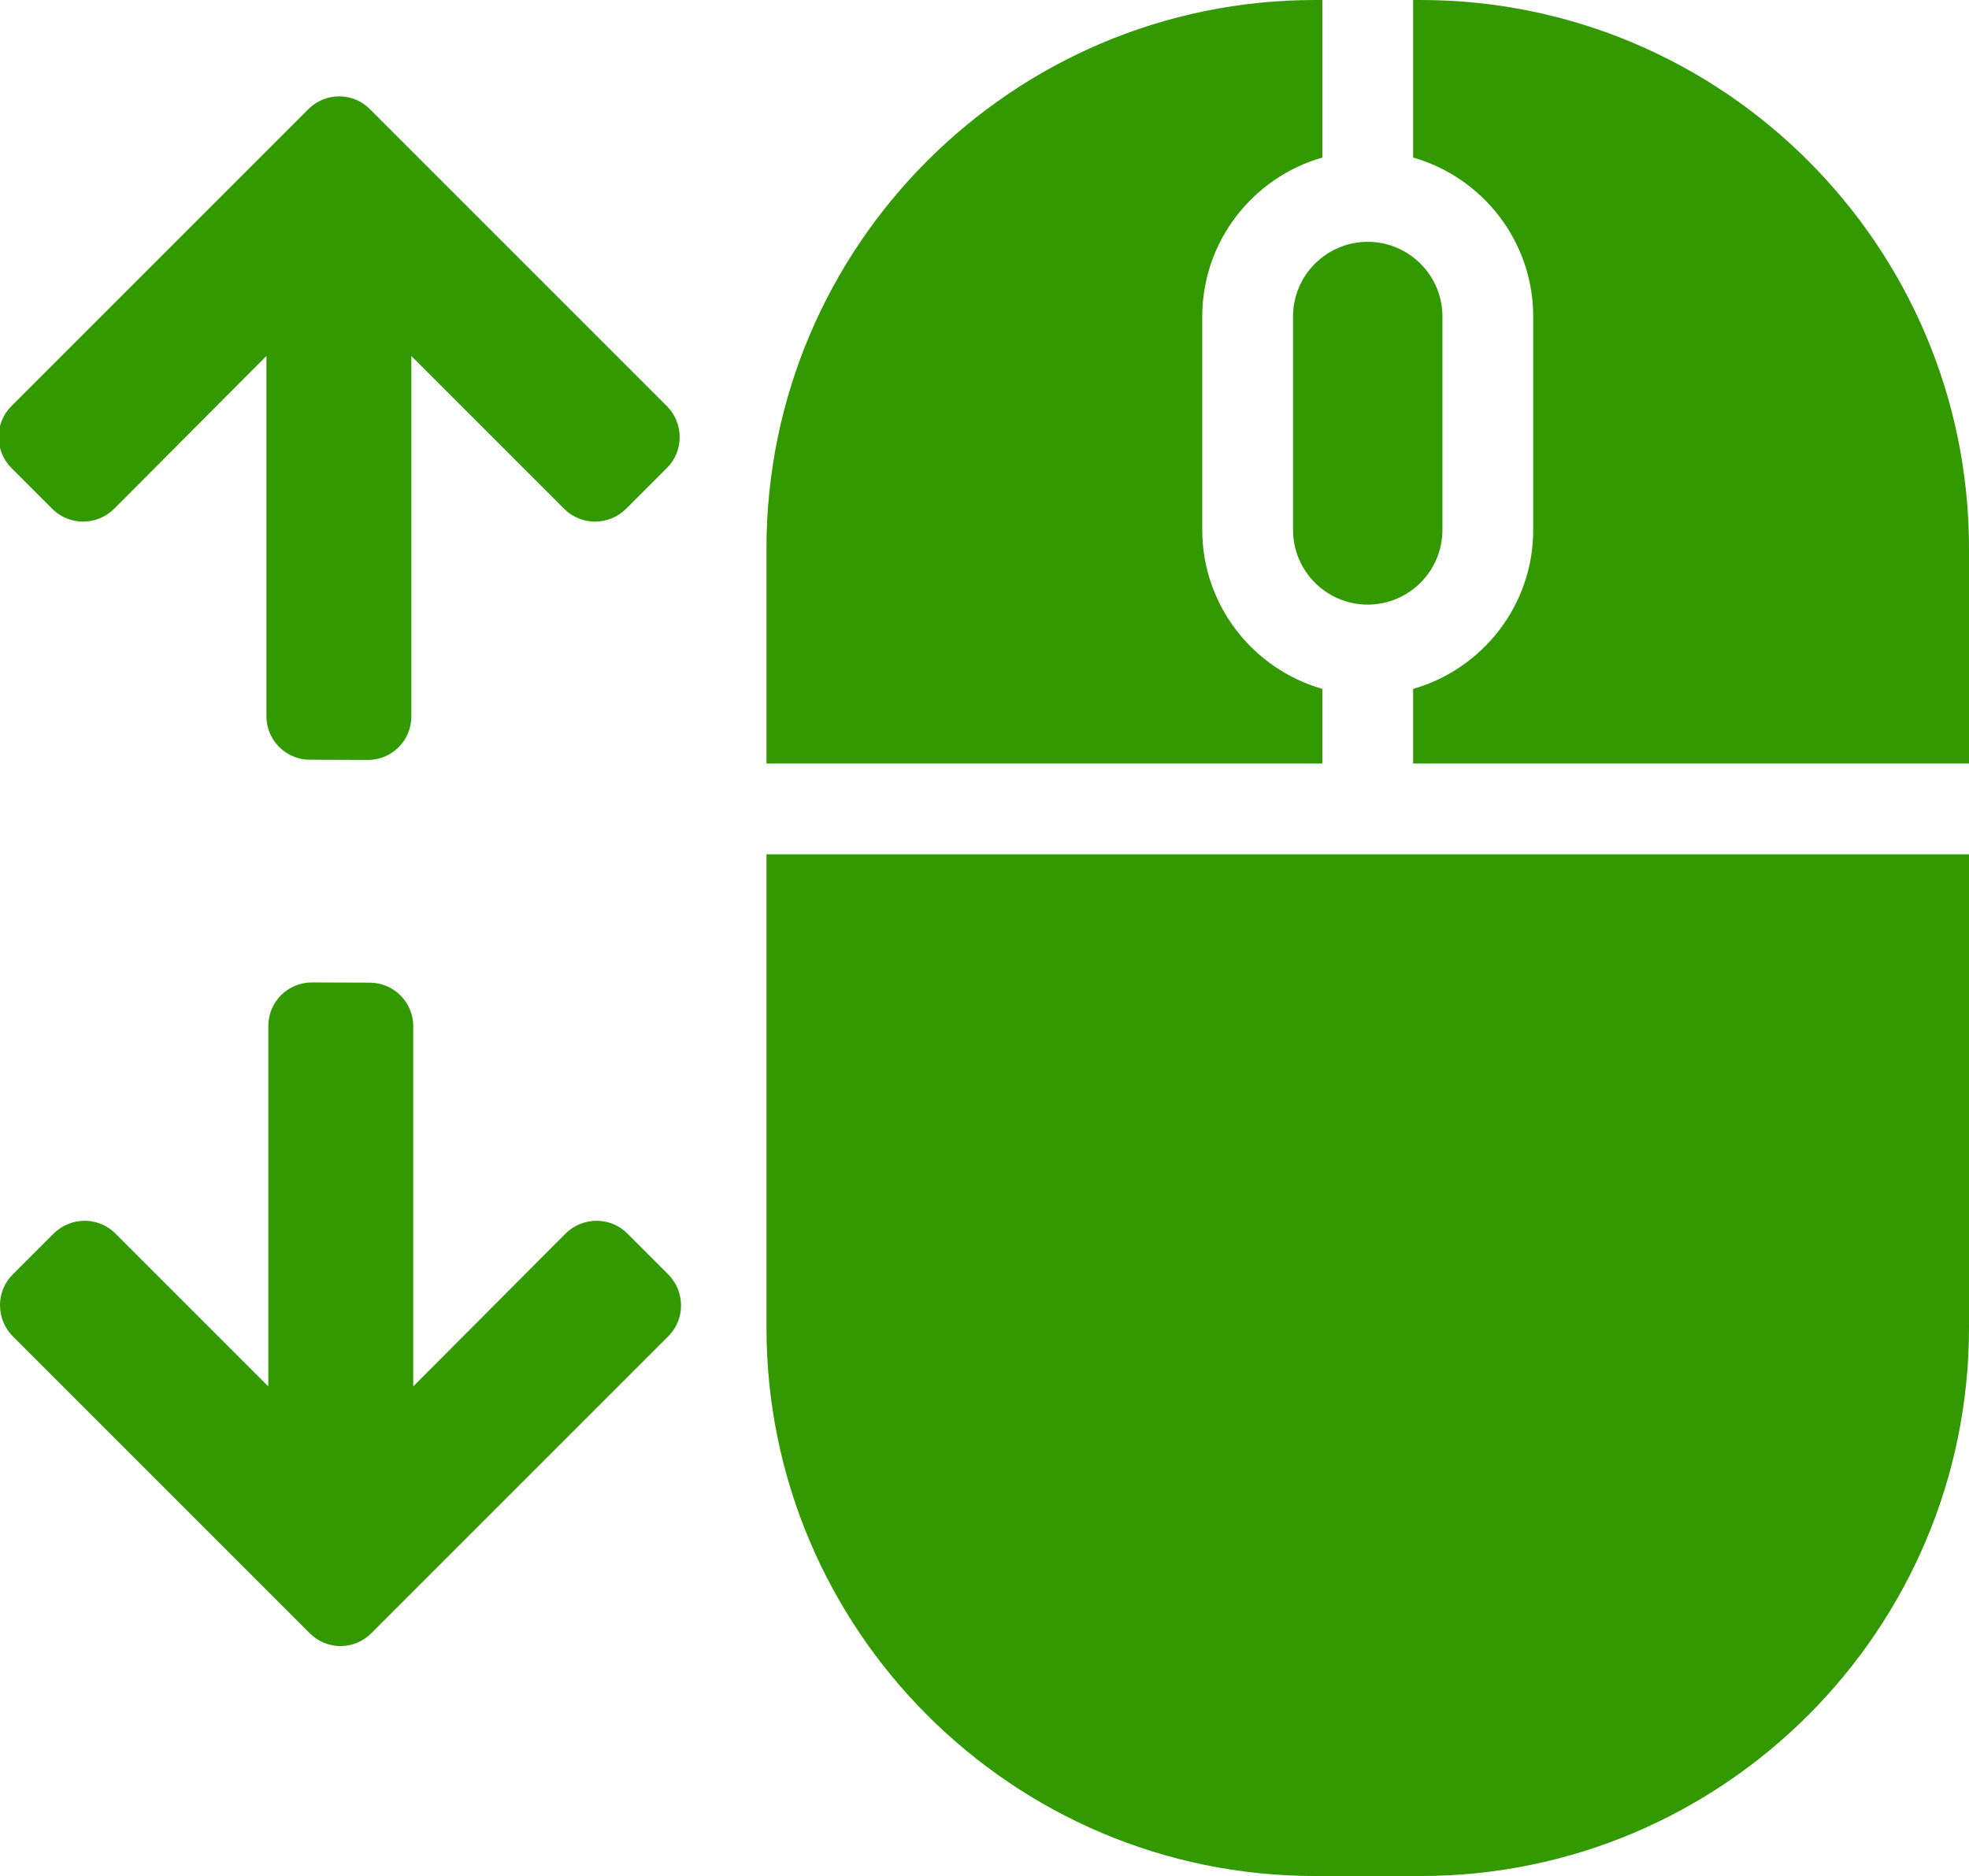 <?xml version="1.0" encoding="UTF-8" standalone="no"?>
<!-- Generator: Adobe Illustrator 17.1.0, SVG Export Plug-In . SVG Version: 6.00 Build 0)  -->

<svg
   xmlns:dc="http://purl.org/dc/elements/1.1/"
   xmlns:cc="http://creativecommons.org/ns#"
   xmlns:rdf="http://www.w3.org/1999/02/22-rdf-syntax-ns#"
   xmlns:svg="http://www.w3.org/2000/svg"
   xmlns="http://www.w3.org/2000/svg"
   xmlns:sodipodi="http://sodipodi.sourceforge.net/DTD/sodipodi-0.dtd"
   xmlns:inkscape="http://www.inkscape.org/namespaces/inkscape"
   version="1.1"
   id="Capa_1"
   x="0px"
   y="0px"
   viewBox="0 0 216.903 206.667"
   xml:space="preserve"
   inkscape:version="0.48.5 r10040"
   width="100%"
   height="100%"
   sodipodi:docname="computermouse green.svg"
   inkscape:export-filename="C:\Users\Whiplashoo\Desktop\mousegreen.png"
   inkscape:export-xdpi="90"
   inkscape:export-ydpi="90"><defs
   id="defs37"><clipPath
     clipPathUnits="userSpaceOnUse"
     id="clipPath3830"><path
       sodipodi:type="arc"
       style="fill:#c63f3f;fill-opacity:1;fill-rule:nonzero;stroke:none"
       id="path3832"
       sodipodi:cx="100.37798"
       sodipodi:cy="52.761383"
       sodipodi:rx="11.274735"
       sodipodi:ry="25.395521"
       d="m 111.653,52.761 a 11.275,25.396 0 1 1 -22.549,0 11.275,25.396 0 1 1 22.549,0 z"
       transform="translate(-1.095,-0.657)" /></clipPath></defs><sodipodi:namedview
   pagecolor="#ffffff"
   bordercolor="#666666"
   borderopacity="1"
   objecttolerance="10"
   gridtolerance="10"
   guidetolerance="10"
   inkscape:pageopacity="0"
   inkscape:pageshadow="2"
   inkscape:window-width="1366"
   inkscape:window-height="705"
   id="namedview35"
   showgrid="false"
   fit-margin-top="0"
   fit-margin-left="0"
   fit-margin-right="0"
   fit-margin-bottom="0"
   inkscape:zoom="1.1419336"
   inkscape:cx="263.42239"
   inkscape:cy="149.57693"
   inkscape:window-x="-8"
   inkscape:window-y="-8"
   inkscape:window-maximized="1"
   inkscape:current-layer="Capa_1" />
















<g
   id="g5"
   transform="translate(38.056,-9.874)">
</g><g
   id="g7"
   transform="translate(38.056,-9.874)">
</g><g
   id="g9"
   transform="translate(38.056,-9.874)">
</g><g
   id="g11"
   transform="translate(38.056,-9.874)">
</g><g
   id="g13"
   transform="translate(38.056,-9.874)">
</g><g
   id="g15"
   transform="translate(38.056,-9.874)">
</g><g
   id="g17"
   transform="translate(38.056,-9.874)">
</g><g
   id="g19"
   transform="translate(38.056,-9.874)">
</g><g
   id="g21"
   transform="translate(38.056,-9.874)">
</g><g
   id="g23"
   transform="translate(38.056,-9.874)">
</g><g
   id="g25"
   transform="translate(38.056,-9.874)">
</g><g
   id="g27"
   transform="translate(38.056,-9.874)">
</g><g
   id="g29"
   transform="translate(38.056,-9.874)">
</g><g
   id="g31"
   transform="translate(38.056,-9.874)">
</g><g
   id="g33"
   transform="translate(38.056,-9.874)">
</g><g
   id="g3924"
   transform="translate(84.434,-80.558)"><path
     style="fill:#339900"
     inkscape:connector-curvature="0"
     id="path3-1"
     d="m 132.469,174.668 v 52.143 c 0,33.312 -27.102,60.414 -60.414,60.414 h -11.641 c -33.313,0 -60.414,-27.102 -60.414,-60.414 V 174.668 H 132.469 z M 48.006,138.933 v -23.505 c 0,-8.316 5.604,-15.334 13.229,-17.515 V 80.558 h -0.82 c -33.314,0 -60.415,27.102 -60.415,60.414 v 23.696 h 61.234 v -8.22 c -7.625,-2.181 -13.228,-9.199 -13.228,-17.515 z m 26.457,0 v -23.505 c 0,-4.538 -3.691,-8.229 -8.229,-8.229 -4.538,0 -8.229,3.691 -8.229,8.229 v 23.506 c 0,4.537 3.691,8.229 8.229,8.229 4.538,0 8.229,-3.692 8.229,-8.23 z m -2.408,-58.375 h -0.82 v 17.355 c 7.625,2.181 13.229,9.199 13.229,17.515 v 23.506 c 0,8.316 -5.604,15.334 -13.229,17.514 v 8.22 h 61.234 v -23.696 c 0,-33.312 -27.102,-60.414 -60.414,-60.414 z" /><g
     inkscape:transform-center-y="-98.455789"
     inkscape:transform-center-x="66.256412"
     style="fill:#339900;fill-opacity:1"
     id="g3"
     transform="matrix(0,-0.152,0.152,0,-84.434,262.853)"><path
       style="fill:#339900;fill-opacity:1"
       id="path5"
       d="m 487.267,225.981 c 0,-17.365 -13.999,-31.518 -31.518,-31.518 H 194.501 L 305.35,83.615 c 12.24,-12.24 12.24,-32.207 0,-44.676 L 275.592,9.18 c -12.24,-12.24 -32.207,-12.24 -44.676,0 L 15.568,224.527 c -6.12,6.12 -9.256,14.153 -9.256,22.262 0,8.032 3.136,16.142 9.256,22.262 l 215.348,215.348 c 12.24,12.239 32.207,12.239 44.676,0 L 305.35,454.64 c 12.24,-12.24 12.24,-32.207 0,-44.676 L 194.501,299.498 h 261.094 c 17.366,0 31.519,-14.153 31.519,-31.519 l 0.153,-41.998 z"
       inkscape:connector-curvature="0" /></g><g
     inkscape:transform-center-y="5.254246"
     style="fill:#339900;fill-opacity:1"
     id="g3-2"
     transform="matrix(0,0.152,-0.152,0,-9.562,90.211)"><path
       style="fill:#339900;fill-opacity:1"
       id="path5-4"
       d="m 487.267,225.981 c 0,-17.365 -13.999,-31.518 -31.518,-31.518 H 194.501 L 305.35,83.615 c 12.24,-12.24 12.24,-32.207 0,-44.676 L 275.592,9.18 c -12.24,-12.24 -32.207,-12.24 -44.676,0 L 15.568,224.527 c -6.12,6.12 -9.256,14.153 -9.256,22.262 0,8.032 3.136,16.142 9.256,22.262 l 215.348,215.348 c 12.24,12.239 32.207,12.239 44.676,0 L 305.35,454.64 c 12.24,-12.24 12.24,-32.207 0,-44.676 L 194.501,299.498 h 261.094 c 17.366,0 31.519,-14.153 31.519,-31.519 l 0.153,-41.998 z"
       inkscape:connector-curvature="0" /></g></g></svg>